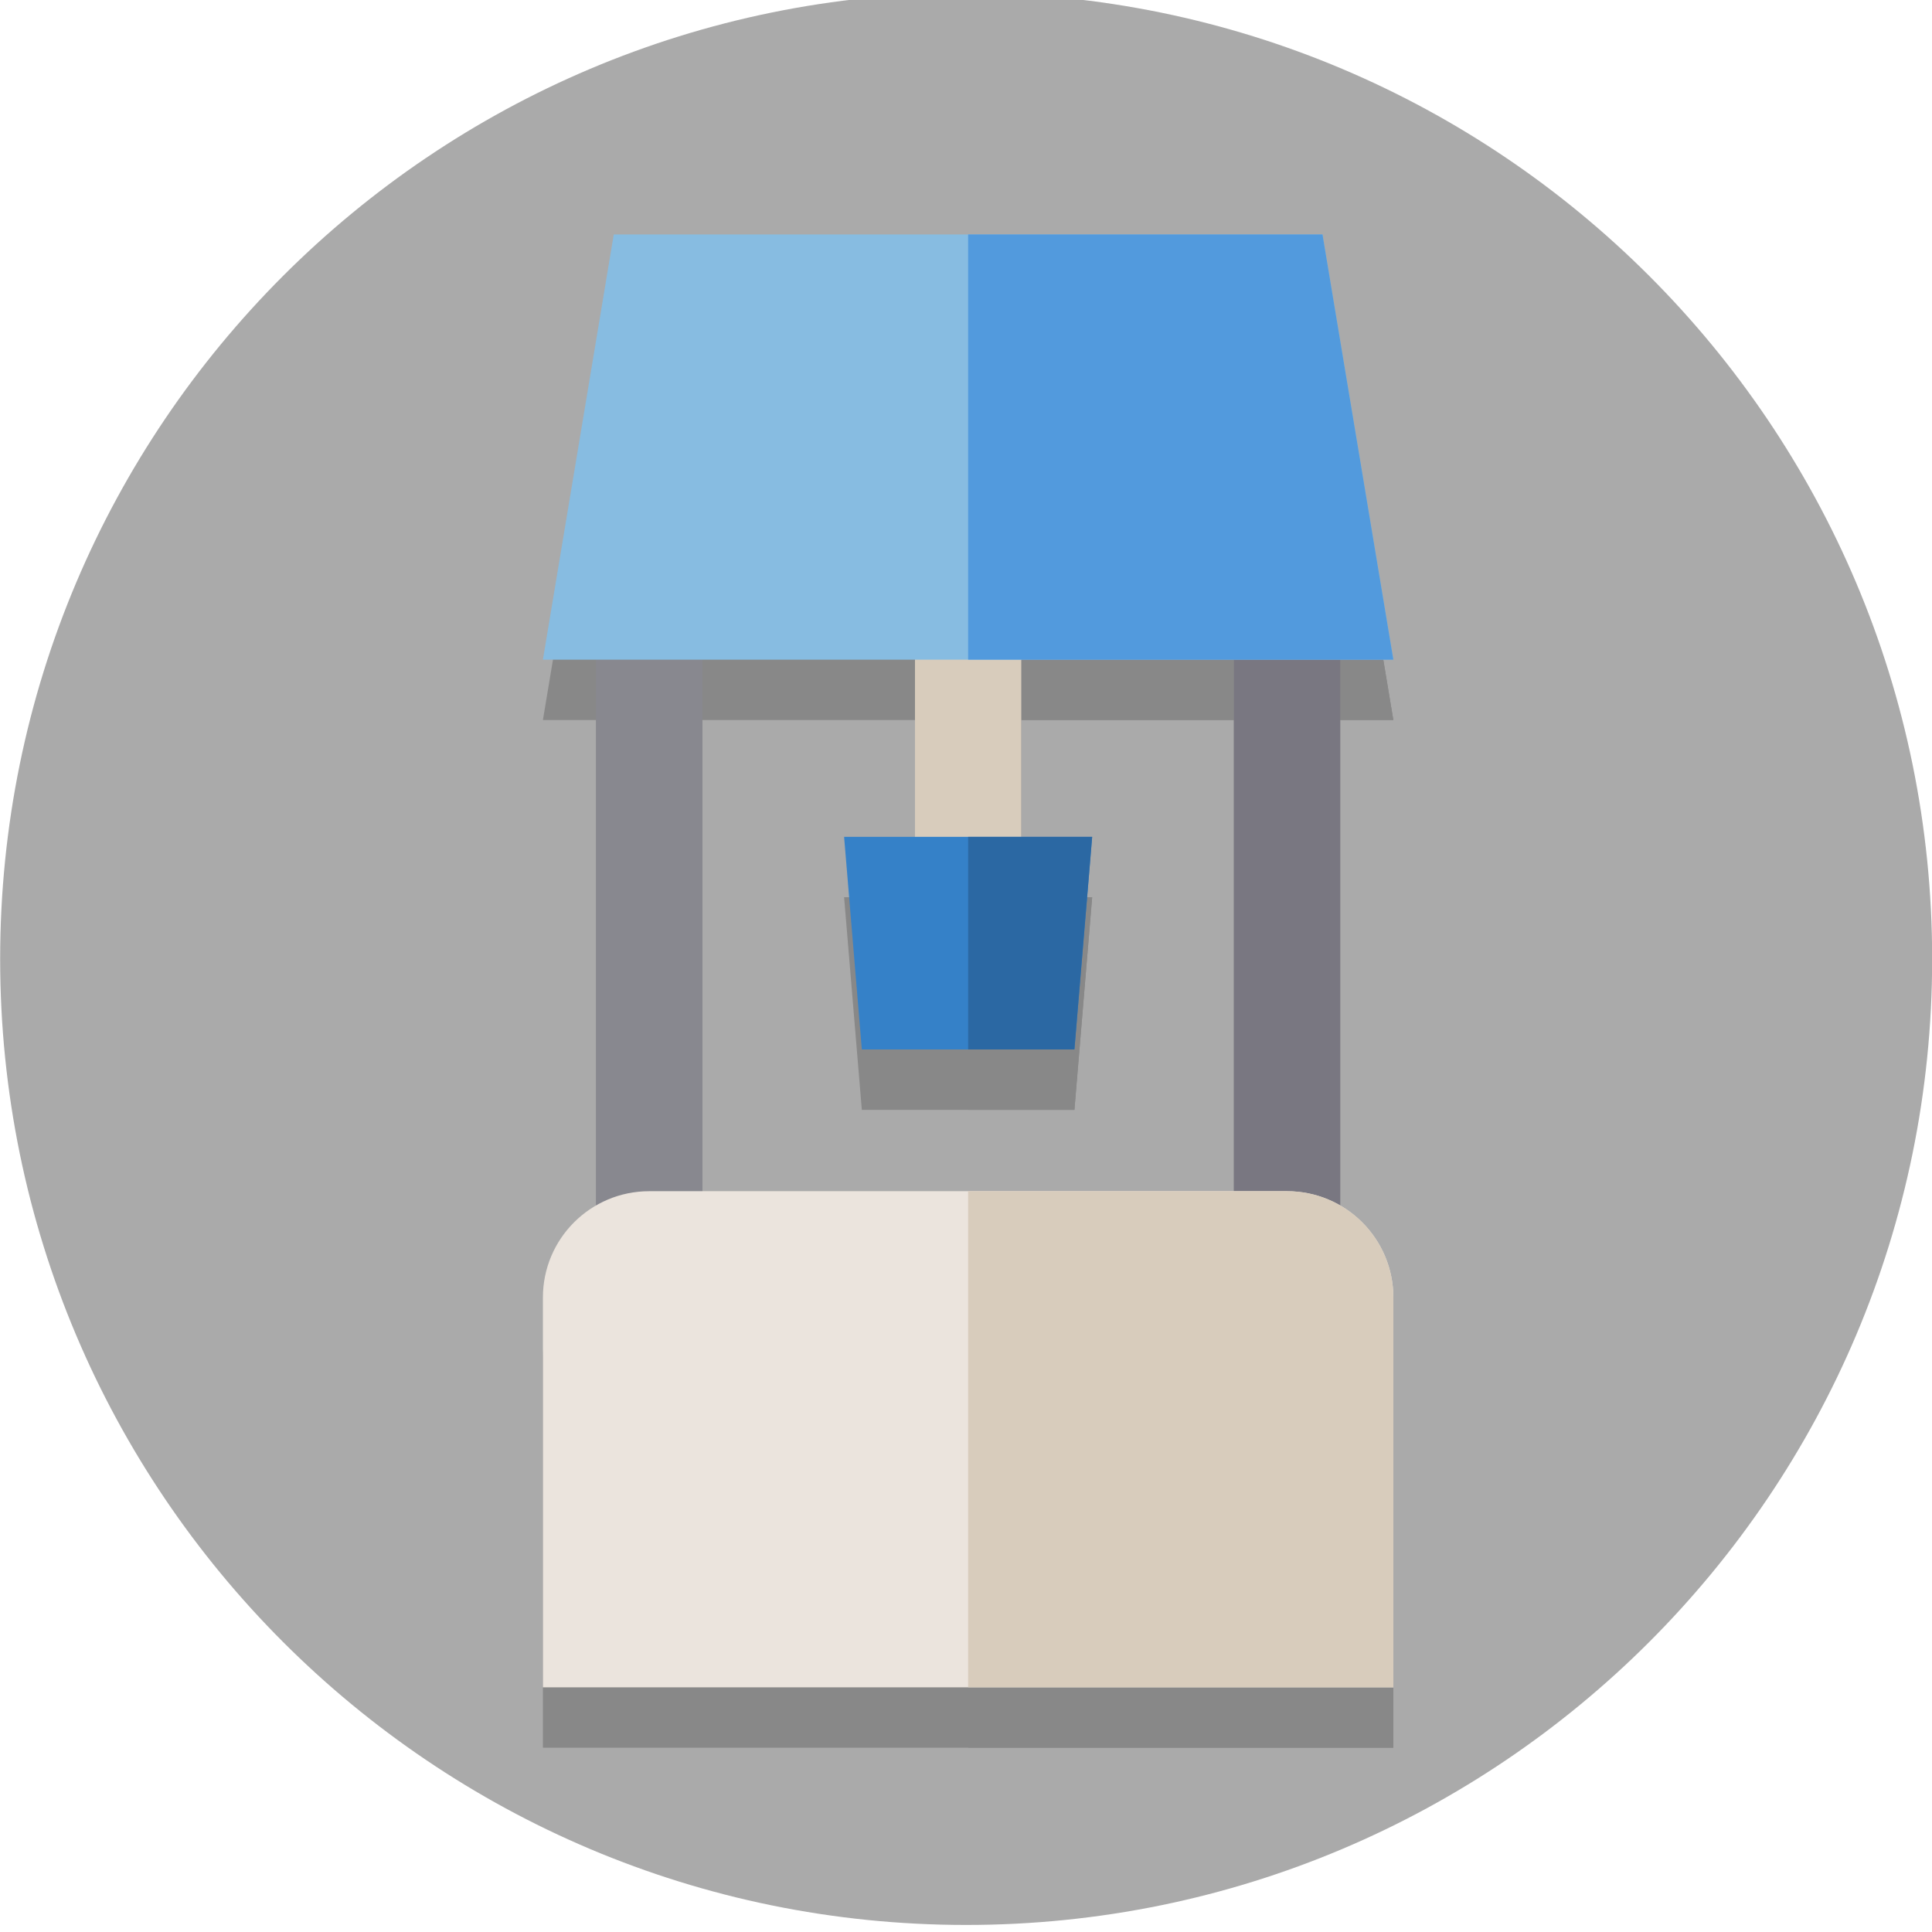 <svg version="1.1" viewBox="0 0 128 128" xml:space="preserve" xmlns="http://www.w3.org/2000/svg"><path d="m128.01 63.533c0 35.346-28.654 64-64 64s-64-28.654-64-64 28.654-64 64-64 64 28.654 64 64" fill="#aaa" stroke-width=".2"/><g transform="matrix(.188 0 0 .188 16.013 19.533)" fill="#888"><rect x="124.88" y="124.88" width="37.463" height="237.27"/><rect x="349.66" y="124.88" width="37.463" height="237.27"/><rect x="237.27" y="137.37" width="37.463" height="87.415"/><polygon points="293.46 287.22 218.54 287.22 212.29 212.29 299.71 212.29"/><path d="m106.15 512v-137.37c0-20.69 16.774-37.463 37.463-37.463h224.78c20.69 0 37.463 16.774 37.463 37.463v137.37z"/><polygon points="380.88 0 131.12 0 106.15 149.85 405.85 149.85"/><path d="m405.85 374.63c0-20.69-16.774-37.463-37.463-37.463h-112.39v174.83h149.85z"/><polygon points="380.88 0 256 0 256 149.85 405.85 149.85"/><polygon points="299.71 212.29 256 212.29 256 287.22 293.46 287.22"/></g><g transform="matrix(.188 0 0 .188 16.013 15.533)"><rect x="124.88" y="124.88" width="37.463" height="237.27" fill="#88888f"/><rect x="349.66" y="124.88" width="37.463" height="237.27" fill="#797781"/><rect x="237.27" y="137.37" width="37.463" height="87.415" fill="#d8ccbc"/><polygon points="293.46 287.22 218.54 287.22 212.29 212.29 299.71 212.29" fill="#3581c8"/><path d="m106.15 512v-137.37c0-20.69 16.774-37.463 37.463-37.463h224.78c20.69 0 37.463 16.774 37.463 37.463v137.37z" fill="#ebe4dd"/><polygon points="380.88 0 131.12 0 106.15 149.85 405.85 149.85" fill="#87bce1"/><path d="m405.85 374.63c0-20.69-16.774-37.463-37.463-37.463h-112.39v174.83h149.85z" fill="#d8ccbc"/><polygon points="380.88 0 256 0 256 149.85 405.85 149.85" fill="#529add"/><polygon points="299.71 212.29 256 212.29 256 287.22 293.46 287.22" fill="#2b68a3"/></g></svg>
